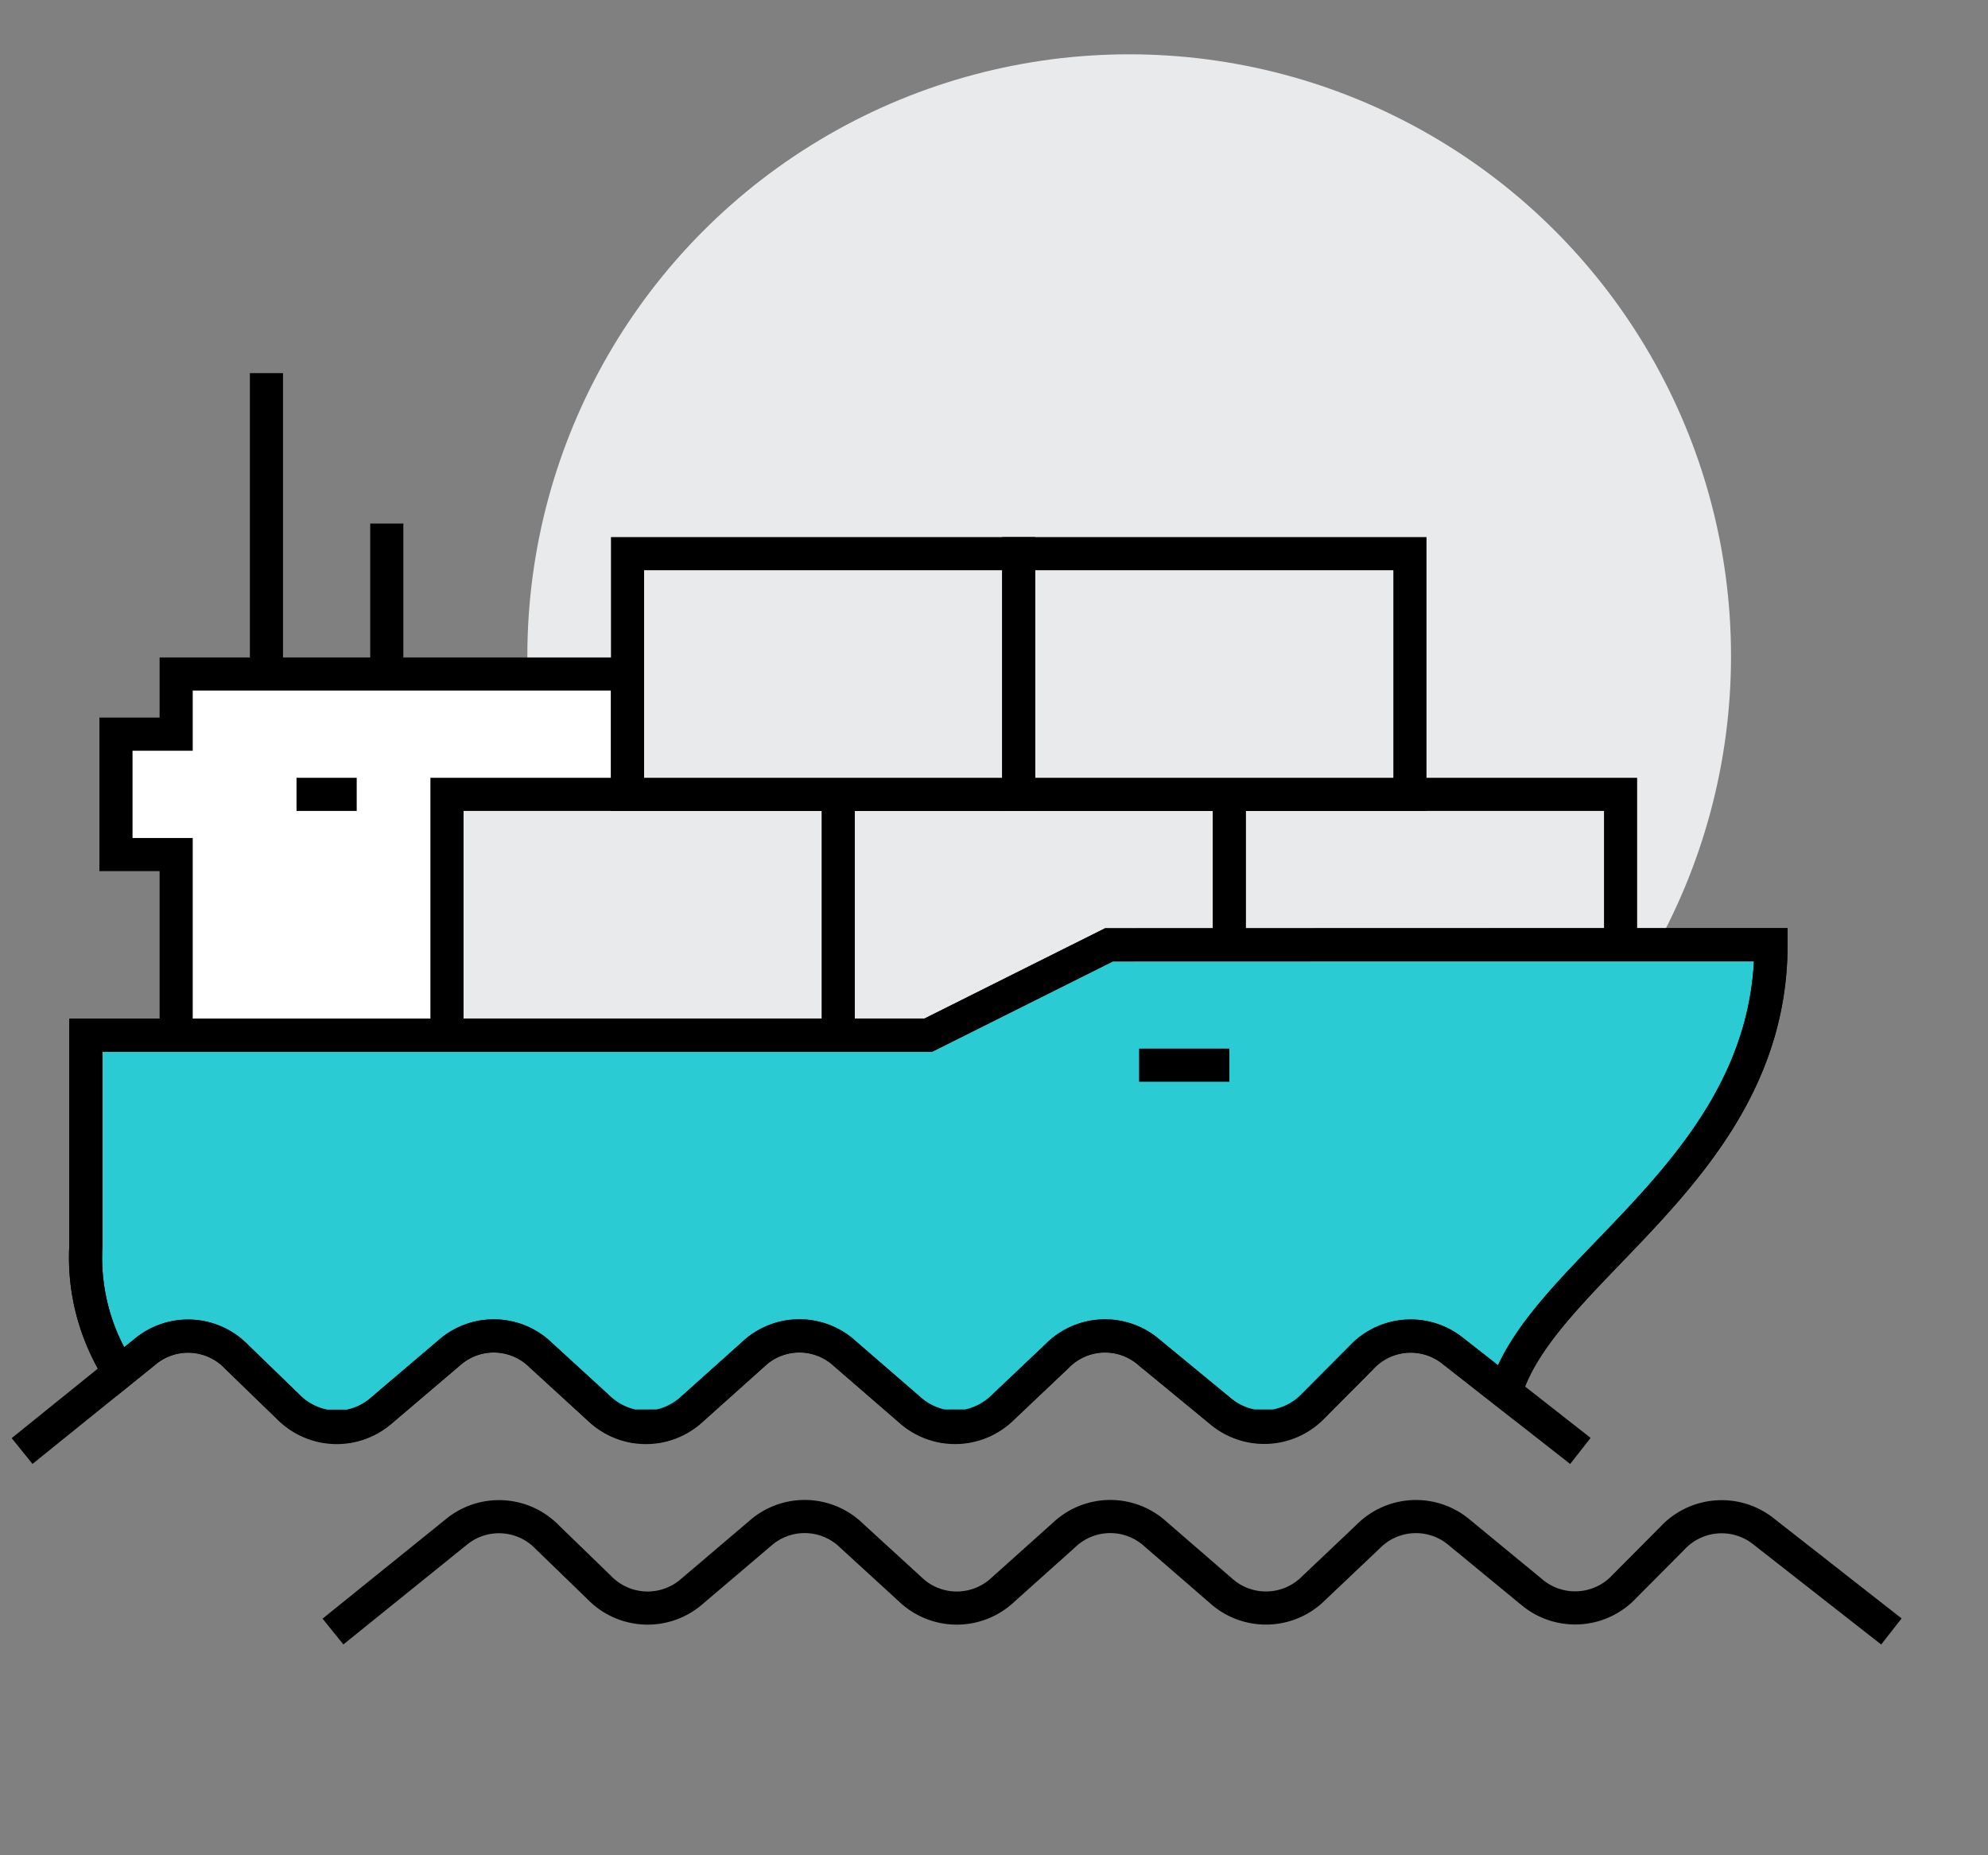 <svg xmlns="http://www.w3.org/2000/svg" xmlns:xlink="http://www.w3.org/1999/xlink" width="90" height="84" viewBox="0 0 90 84">
  <rect x="0" y="0" width="90" height="84" fill="#808080" stroke="none"/>
  <defs>
    <clipPath id="clip-path">
      <rect id="Rectangle_3823" data-name="Rectangle 3823" width="90" height="84" transform="translate(871.734 965.926)" fill="#fff" stroke="#707070" stroke-width="1"/>
    </clipPath>
  </defs>
  <g id="Mask_Group_253" data-name="Mask Group 253" transform="translate(-871.734 -965.926)" clip-path="url(#clip-path)">
    <g id="Group_12935" data-name="Group 12935" transform="translate(691.854 551.385)">
      <circle id="Ellipse_2913" data-name="Ellipse 2913" cx="27.246" cy="27.246" r="27.246" transform="translate(203.754 417)" fill="#e9eaeb"/>
      <path id="Path_11845" data-name="Path 11845" d="M207.159,436H186.725v2.725H184v5.449h2.725v20.435h20.435Z" transform="translate(1.13 9.058)" fill="#fff" stroke="#000" stroke-miterlimit="10" stroke-width="1.5"/>
      <line id="Line_919" data-name="Line 919" y2="13.623" transform="translate(191.942 431.435)" fill="none" stroke="#000" stroke-miterlimit="10" stroke-width="1.5"/>
      <line id="Line_920" data-name="Line 920" y2="6.812" transform="translate(197.391 438.246)" fill="none" stroke="#000" stroke-miterlimit="10" stroke-width="1.5"/>
      <line id="Line_921" data-name="Line 921" x2="2.725" transform="translate(193.304 450.507)" fill="none" stroke="#000" stroke-miterlimit="10" stroke-width="1.5"/>
      <rect id="Rectangle_3791" data-name="Rectangle 3791" width="17.71" height="10.898" transform="translate(217.826 450.507)" fill="#e9eaeb" stroke="#000" stroke-miterlimit="10" stroke-width="1.5"/>
      <rect id="Rectangle_3792" data-name="Rectangle 3792" width="17.71" height="10.898" transform="translate(200.116 450.507)" fill="#e9eaeb" stroke="#000" stroke-miterlimit="10" stroke-width="1.5"/>
      <rect id="Rectangle_3793" data-name="Rectangle 3793" width="17.71" height="10.898" transform="translate(235.536 450.507)" fill="#e9eaeb" stroke="#000" stroke-miterlimit="10" stroke-width="1.5"/>
      <rect id="Rectangle_3794" data-name="Rectangle 3794" width="17.71" height="10.898" transform="translate(208.29 439.609)" fill="#e9eaeb" stroke="#000" stroke-miterlimit="10" stroke-width="1.5"/>
      <rect id="Rectangle_3795" data-name="Rectangle 3795" width="17.71" height="10.898" transform="translate(226 439.609)" fill="#e9eaeb" stroke="#000" stroke-miterlimit="10" stroke-width="1.5"/>
      <path id="Path_11846" data-name="Path 11846" d="M229.319,445l-8.174,4.087H183v9.536a9.39,9.39,0,0,0,1.537,5.72l1.131-.913a3.042,3.042,0,0,1,4.154.219l2.339,2.267a3.226,3.226,0,0,0,1.695.88h1.035a3.2,3.2,0,0,0,1.493-.717l3.057-2.6a3.039,3.039,0,0,1,4.146.089l2.644,2.421a3.244,3.244,0,0,0,1.546.8h1.143a3.215,3.215,0,0,0,1.529-.778l2.761-2.474a3.039,3.039,0,0,1,4.144-.038l2.944,2.55a3.2,3.2,0,0,0,1.5.74h1.079a3.225,3.225,0,0,0,1.636-.849l2.459-2.33a3.04,3.04,0,0,1,4.15-.169l3.234,2.662a3.166,3.166,0,0,0,1.478.685h.974a3.225,3.225,0,0,0,1.776-.932l2.15-2.162a3.044,3.044,0,0,1,4.163-.3l2.381,1.865c1.68-5.655,12.007-10.1,12.007-20.268Z" transform="translate(0.768 12.319)" fill="#2acbd2" stroke="#000" stroke-width="1.5"/>
      <path id="Path_11847" data-name="Path 11847" d="M247.21,465.435c1.522-5.737,12.08-10.163,12.08-20.435H229.319l-8.174,4.087H183v9.536a9.713,9.713,0,0,0,1.358,5.493" transform="translate(0.768 12.319)" fill="none" stroke="#000" stroke-miterlimit="10" stroke-width="1.5"/>
      <path id="Path_11850" data-name="Path 11850" d="M251.427,463.205l-5.758-4.512a3.044,3.044,0,0,0-4.163.3l-2.15,2.162a3.047,3.047,0,0,1-4.229.247l-3.234-2.662a3.04,3.04,0,0,0-4.15.169l-2.459,2.33a3.044,3.044,0,0,1-4.219.109l-2.944-2.55a3.039,3.039,0,0,0-4.144.038l-2.761,2.474a3.045,3.045,0,0,1-4.218-.026l-2.644-2.421a3.039,3.039,0,0,0-4.146-.089l-3.057,2.6a3.047,3.047,0,0,1-4.223-.163l-2.339-2.267a3.042,3.042,0,0,0-4.154-.219l-5.555,4.485" transform="translate(0 17.029)" fill="none" stroke="#000" stroke-miterlimit="10" stroke-width="1.5"/>
      <path id="Path_11851" data-name="Path 11851" d="M261.762,469.205,256,464.693a3.046,3.046,0,0,0-4.163.3l-2.15,2.162a3.049,3.049,0,0,1-4.23.247l-3.234-2.662a3.04,3.04,0,0,0-4.15.169l-2.458,2.33a3.046,3.046,0,0,1-4.22.109l-2.944-2.55a3.038,3.038,0,0,0-4.143.038l-2.761,2.474a3.045,3.045,0,0,1-4.218-.026l-2.644-2.421a3.039,3.039,0,0,0-4.146-.089l-3.058,2.6a3.045,3.045,0,0,1-4.222-.164l-2.339-2.267a3.042,3.042,0,0,0-4.154-.219l-5.556,4.485" transform="translate(3.744 19.203)" fill="none" stroke="#000" stroke-miterlimit="10" stroke-width="1.5"/>
      <line id="Line_923" data-name="Line 923" x1="4.087" transform="translate(231.449 462.768)" fill="none" stroke="#000" stroke-miterlimit="10" stroke-width="1.5"/>
    </g>
  </g>
</svg>
